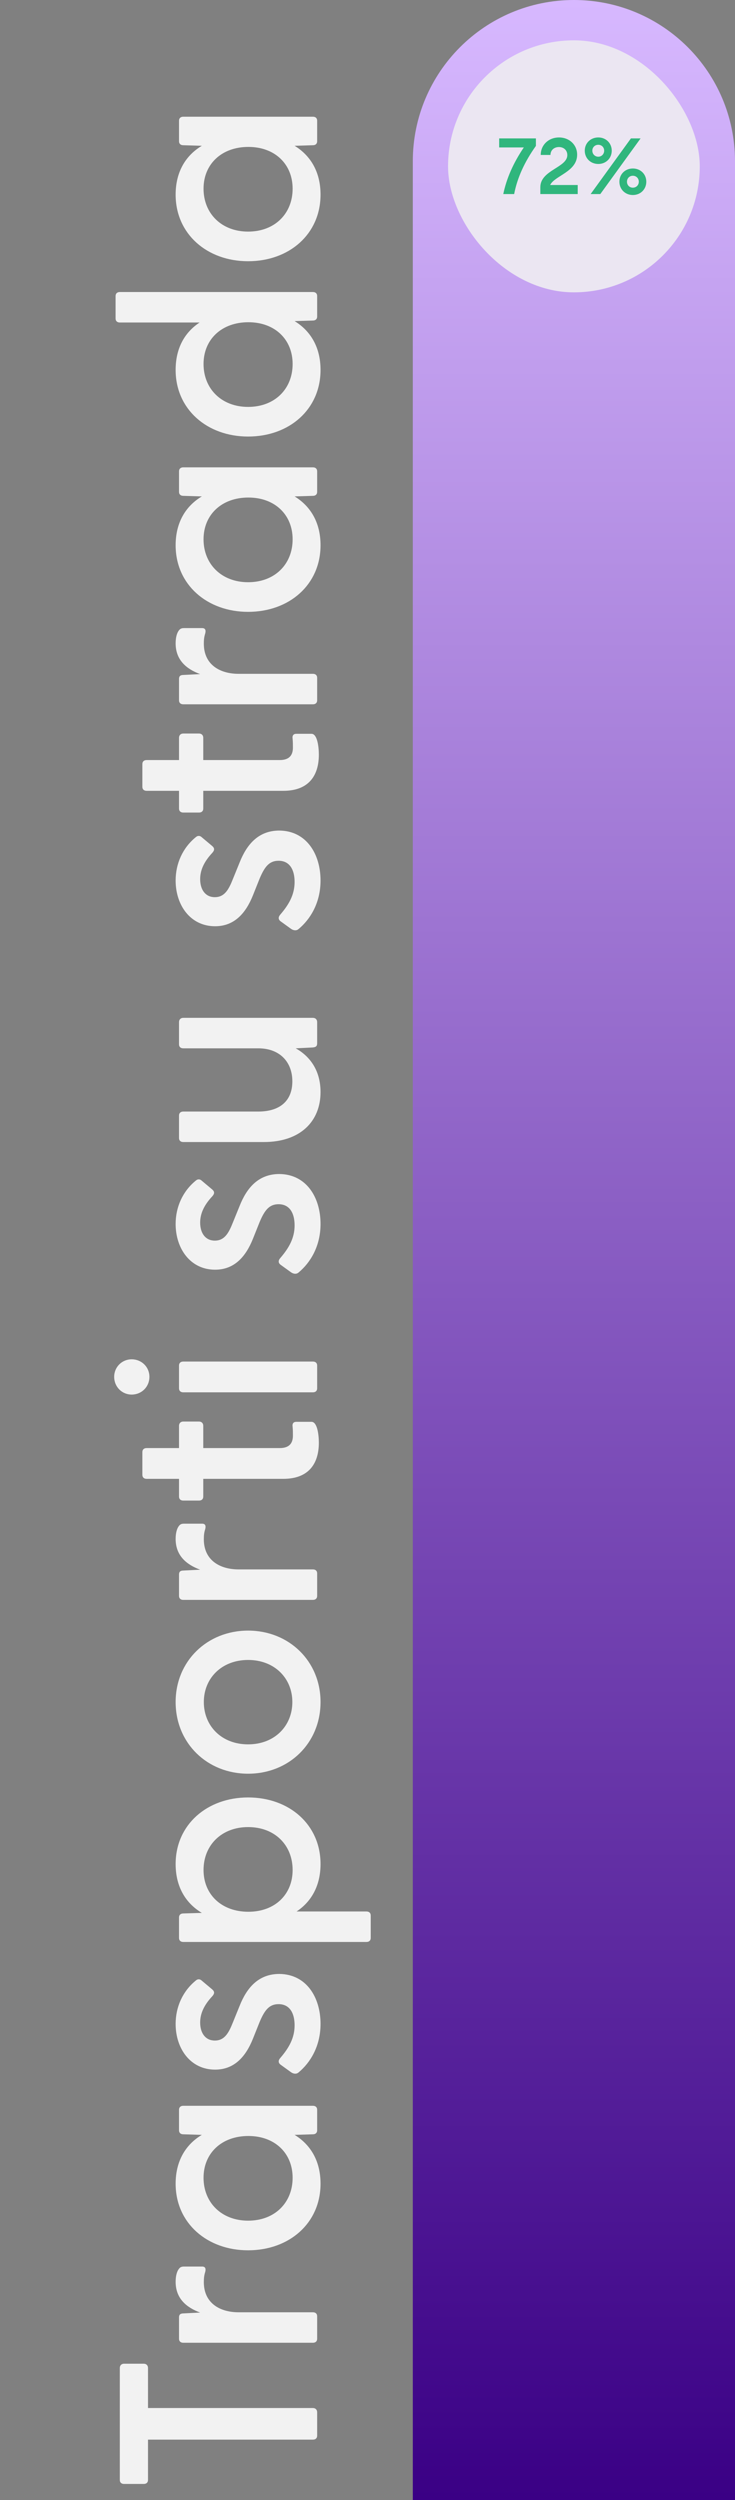 <svg width="146" height="496" viewBox="0 0 146 496" fill="none" xmlns="http://www.w3.org/2000/svg">
<rect x="0" y="0" width="146" height="496" fill="#808080" stroke="none"/>
<path d="M82 32C82 14.327 96.327 0 114 0C131.673 0 146 14.327 146 32V496H82V32Z" fill="url(#paint0_linear_142_318)"/>
<path d="M63 483.232C63 483.736 62.664 484.016 62.16 484.016L29.4 484.016L29.4 492.024C29.4 492.528 29.064 492.808 28.56 492.808L24.64 492.808C24.136 492.808 23.8 492.528 23.8 492.024L23.8 469.792C23.8 469.288 24.136 468.952 24.64 468.952L28.56 468.952C29.064 468.952 29.4 469.288 29.4 469.792L29.4 477.744L62.16 477.744C62.664 477.744 63 478.08 63 478.584L63 483.232ZM63 464.011C63 464.515 62.664 464.795 62.16 464.795L36.4 464.795C35.896 464.795 35.56 464.515 35.56 464.011L35.56 459.755C35.56 459.251 35.784 458.971 36.456 458.971L39.76 458.803C37.016 457.795 34.888 456.003 34.888 452.699C34.888 451.467 35.168 450.627 35.504 450.179C35.784 449.787 36.064 449.675 36.568 449.675L40.152 449.675C40.768 449.675 40.936 450.067 40.768 450.739C40.544 451.411 40.488 452.027 40.488 452.755C40.488 457.067 43.848 458.747 47.376 458.747L62.16 458.747C62.664 458.747 63 459.027 63 459.531L63 464.011ZM63.672 433.237C63.672 441.077 57.456 446.453 49.28 446.453C41.16 446.453 34.888 441.077 34.888 433.237C34.888 428.701 36.904 425.453 40.096 423.549L36.4 423.437C35.896 423.437 35.56 423.157 35.56 422.653L35.56 418.565C35.56 418.061 35.896 417.781 36.4 417.781L62.16 417.781C62.664 417.781 63 418.061 63 418.565L63 422.653C63 423.157 62.664 423.437 62.16 423.437L58.52 423.549C61.712 425.509 63.672 428.757 63.672 433.237ZM49.28 440.573C54.6 440.573 58.128 436.989 58.128 432.061C58.128 427.189 54.6 423.773 49.336 423.773C44.016 423.773 40.432 427.189 40.432 432.061C40.432 436.989 44.016 440.573 49.28 440.573ZM63.672 401.535C63.672 406.015 61.6 409.263 59.304 411.167C58.912 411.503 58.352 411.503 57.792 411.111L55.776 409.655C55.216 409.263 55.272 408.759 55.664 408.311C57.4 406.295 58.52 404.335 58.52 401.815C58.52 399.351 57.512 397.615 55.328 397.615C53.424 397.615 52.528 398.903 51.576 401.143L50.232 404.503C48.832 407.975 46.592 410.607 42.728 410.607C37.8 410.607 34.888 406.407 34.888 401.535C34.888 398.175 36.288 395.039 38.92 392.911C39.312 392.575 39.76 392.631 40.096 392.967L42.168 394.703C42.672 395.151 42.616 395.543 42.168 396.047C40.544 397.783 39.76 399.463 39.76 401.255C39.76 403.383 40.824 404.839 42.672 404.839C44.576 404.839 45.416 403.383 46.256 401.255L47.6 397.951C49 394.423 51.296 391.623 55.496 391.623C60.872 391.679 63.672 396.271 63.672 401.535ZM73.64 384.495C73.64 384.999 73.304 385.279 72.8 385.279L36.4 385.279C35.896 385.279 35.56 384.999 35.56 384.495L35.56 380.407C35.56 379.903 35.896 379.623 36.4 379.623L40.096 379.511C36.904 377.607 34.888 374.359 34.888 369.823C34.888 361.983 41.16 356.607 49.28 356.607C57.456 356.607 63.672 361.983 63.672 369.823C63.672 374.079 61.88 377.271 58.912 379.231L72.8 379.231C73.304 379.231 73.64 379.511 73.64 380.015L73.64 384.495ZM49.336 379.287C54.6 379.287 58.128 375.871 58.128 370.999C58.128 366.071 54.6 362.487 49.28 362.487C44.016 362.487 40.432 366.071 40.432 370.999C40.432 375.871 44.016 379.287 49.336 379.287ZM63.672 337.674C63.672 345.85 57.4 351.898 49.28 351.898C41.16 351.898 34.888 345.85 34.888 337.674C34.888 329.554 41.16 323.506 49.28 323.506C57.4 323.506 63.672 329.554 63.672 337.674ZM49.28 346.074C54.544 346.074 58.072 342.434 58.072 337.674C58.072 332.97 54.544 329.33 49.28 329.33C44.016 329.33 40.488 332.97 40.488 337.674C40.488 342.434 44.016 346.074 49.28 346.074ZM63 316.628C63 317.132 62.664 317.412 62.16 317.412L36.4 317.412C35.896 317.412 35.56 317.132 35.56 316.628L35.56 312.372C35.56 311.868 35.784 311.588 36.456 311.588L39.76 311.42C37.016 310.412 34.888 308.62 34.888 305.316C34.888 304.084 35.168 303.244 35.504 302.796C35.784 302.404 36.064 302.292 36.568 302.292L40.152 302.292C40.768 302.292 40.936 302.684 40.768 303.356C40.544 304.028 40.488 304.644 40.488 305.372C40.488 309.684 43.848 311.364 47.376 311.364L62.16 311.364C62.664 311.364 63 311.644 63 312.148L63 316.628ZM63.336 286.229C63.336 290.317 61.376 293.397 56.28 293.397L40.376 293.397L40.376 296.925C40.376 297.429 40.04 297.709 39.536 297.709L36.4 297.709C35.896 297.709 35.56 297.429 35.56 296.925L35.56 293.397L29.12 293.397C28.616 293.397 28.28 293.117 28.28 292.613L28.28 288.077C28.28 287.573 28.616 287.293 29.12 287.293L35.56 287.293L35.56 282.869C35.56 282.365 35.896 282.029 36.4 282.029L39.536 282.029C40.04 282.029 40.376 282.365 40.376 282.869L40.376 287.293L55.552 287.293C57.4 287.293 58.184 286.397 58.184 284.829C58.184 284.381 58.184 283.709 58.128 283.093C58.016 282.421 58.296 282.085 58.856 282.085L61.88 282.085C63 282.085 63.336 284.549 63.336 286.229ZM29.68 273.152C29.68 275.168 28.112 276.68 26.152 276.68C24.248 276.68 22.68 275.168 22.68 273.152C22.68 271.192 24.248 269.68 26.152 269.68C28.112 269.68 29.68 271.192 29.68 273.152ZM62.16 276.232L36.4 276.232C35.896 276.232 35.56 275.952 35.56 275.448L35.56 270.912C35.56 270.408 35.896 270.128 36.4 270.128L62.16 270.128C62.664 270.128 63 270.408 63 270.912L63 275.448C63 275.952 62.664 276.232 62.16 276.232ZM63.672 242.832C63.672 247.312 61.6 250.56 59.304 252.464C58.912 252.8 58.352 252.8 57.792 252.408L55.776 250.952C55.216 250.56 55.272 250.056 55.664 249.608C57.4 247.592 58.52 245.632 58.52 243.112C58.52 240.648 57.512 238.912 55.328 238.912C53.424 238.912 52.528 240.2 51.576 242.44L50.232 245.8C48.832 249.272 46.592 251.904 42.728 251.904C37.8 251.904 34.888 247.704 34.888 242.832C34.888 239.472 36.288 236.336 38.92 234.208C39.312 233.872 39.76 233.928 40.096 234.264L42.168 236C42.672 236.448 42.616 236.84 42.168 237.344C40.544 239.08 39.76 240.76 39.76 242.552C39.76 244.68 40.824 246.136 42.672 246.136C44.576 246.136 45.416 244.68 46.256 242.552L47.6 239.248C49 235.72 51.296 232.92 55.496 232.92C60.872 232.976 63.672 237.568 63.672 242.832ZM63.672 216.664C63.672 222.488 59.64 226.576 52.416 226.576L36.4 226.576C35.896 226.576 35.56 226.296 35.56 225.792L35.56 221.312C35.56 220.808 35.896 220.528 36.4 220.528L51.296 220.528C55.608 220.528 58.072 218.4 58.072 214.536C58.072 210.728 55.608 207.984 51.296 207.984L36.4 207.984C35.896 207.984 35.56 207.704 35.56 207.2L35.56 202.776C35.56 202.272 35.896 201.936 36.4 201.936L62.16 201.936C62.664 201.936 63 202.272 63 202.776L63 206.976C63 207.536 62.776 207.76 62.104 207.816L58.744 207.984C61.544 209.552 63.672 212.352 63.672 216.664ZM63.672 174.692C63.672 179.172 61.6 182.42 59.304 184.324C58.912 184.66 58.352 184.66 57.792 184.268L55.776 182.812C55.216 182.42 55.272 181.916 55.664 181.468C57.4 179.452 58.52 177.492 58.52 174.972C58.52 172.508 57.512 170.772 55.328 170.772C53.424 170.772 52.528 172.06 51.576 174.3L50.232 177.66C48.832 181.132 46.592 183.764 42.728 183.764C37.8 183.764 34.888 179.564 34.888 174.692C34.888 171.332 36.288 168.196 38.92 166.068C39.312 165.732 39.76 165.788 40.096 166.124L42.168 167.86C42.672 168.308 42.616 168.7 42.168 169.204C40.544 170.94 39.76 172.62 39.76 174.412C39.76 176.54 40.824 177.996 42.672 177.996C44.576 177.996 45.416 176.54 46.256 174.412L47.6 171.108C49 167.58 51.296 164.78 55.496 164.78C60.872 164.836 63.672 169.428 63.672 174.692ZM63.336 149.729C63.336 153.817 61.376 156.897 56.28 156.897L40.376 156.897L40.376 160.425C40.376 160.929 40.04 161.209 39.536 161.209L36.4 161.209C35.896 161.209 35.56 160.929 35.56 160.425L35.56 156.897L29.12 156.897C28.616 156.897 28.28 156.617 28.28 156.113L28.28 151.577C28.28 151.073 28.616 150.793 29.12 150.793L35.56 150.793L35.56 146.369C35.56 145.865 35.896 145.529 36.4 145.529L39.536 145.529C40.04 145.529 40.376 145.865 40.376 146.369L40.376 150.793L55.552 150.793C57.4 150.793 58.184 149.897 58.184 148.329C58.184 147.881 58.184 147.209 58.128 146.593C58.016 145.921 58.296 145.585 58.856 145.585L61.88 145.585C63 145.585 63.336 148.049 63.336 149.729ZM63 138.948C63 139.452 62.664 139.732 62.16 139.732L36.4 139.732C35.896 139.732 35.56 139.452 35.56 138.948L35.56 134.692C35.56 134.188 35.784 133.908 36.456 133.908L39.76 133.74C37.016 132.732 34.888 130.94 34.888 127.636C34.888 126.404 35.168 125.564 35.504 125.116C35.784 124.724 36.064 124.612 36.568 124.612L40.152 124.612C40.768 124.612 40.936 125.004 40.768 125.676C40.544 126.348 40.488 126.964 40.488 127.692C40.488 132.004 43.848 133.684 47.376 133.684L62.16 133.684C62.664 133.684 63 133.964 63 134.468L63 138.948ZM63.672 108.174C63.672 116.014 57.456 121.39 49.28 121.39C41.16 121.39 34.888 116.014 34.888 108.174C34.888 103.638 36.904 100.39 40.096 98.486L36.4 98.374C35.896 98.374 35.56 98.094 35.56 97.59L35.56 93.502C35.56 92.998 35.896 92.718 36.4 92.718L62.16 92.718C62.664 92.718 63 92.998 63 93.502L63 97.59C63 98.094 62.664 98.374 62.16 98.374L58.52 98.486C61.712 100.446 63.672 103.694 63.672 108.174ZM49.28 115.51C54.6 115.51 58.128 111.926 58.128 106.998C58.128 102.126 54.6 98.71 49.336 98.71C44.016 98.71 40.432 102.126 40.432 106.998C40.432 111.926 44.016 115.51 49.28 115.51ZM63.672 73.393C63.672 81.233 57.456 86.609 49.28 86.609C41.16 86.609 34.888 81.233 34.888 73.393C34.888 69.081 36.68 65.945 39.648 63.985L23.8 63.985C23.296 63.985 22.96 63.705 22.96 63.201L22.96 58.721C22.96 58.217 23.296 57.937 23.8 57.937L62.16 57.937C62.664 57.937 63 58.217 63 58.721L63 62.809C63 63.313 62.664 63.593 62.16 63.593L58.52 63.705C61.712 65.665 63.672 68.913 63.672 73.393ZM49.28 80.729C54.6 80.729 58.128 77.145 58.128 72.217C58.128 67.345 54.6 63.929 49.336 63.929C44.016 63.929 40.432 67.345 40.432 72.217C40.432 77.145 44.016 80.729 49.28 80.729ZM63.672 38.612C63.672 46.452 57.456 51.828 49.28 51.828C41.16 51.828 34.888 46.452 34.888 38.612C34.888 34.076 36.904 30.828 40.096 28.924L36.4 28.812C35.896 28.812 35.56 28.532 35.56 28.028L35.56 23.94C35.56 23.436 35.896 23.156 36.4 23.156L62.16 23.156C62.664 23.156 63 23.436 63 23.94L63 28.028C63 28.532 62.664 28.812 62.16 28.812L58.52 28.924C61.712 30.884 63.672 34.132 63.672 38.612ZM49.28 45.948C54.6 45.948 58.128 42.364 58.128 37.436C58.128 32.564 54.6 29.148 49.336 29.148C44.016 29.148 40.432 32.564 40.432 37.436C40.432 42.364 44.016 45.948 49.28 45.948Z" fill="#F2F2F2"/>
<rect x="89" y="8" width="50" height="50" rx="25" fill="#EBE6F2"/>
<path d="M99.972 38.5C100.612 35.412 101.956 32.34 104.052 29.252H99.156V27.46H106.452V28.948C104.18 32.132 102.74 35.316 102.132 38.5H99.972ZM107.332 38.5V37.14C107.332 33.732 112.692 33.252 112.692 30.772C112.692 29.796 111.972 29.172 111.028 29.172C110.068 29.172 109.348 29.796 109.348 30.74H107.412C107.412 28.74 108.98 27.268 111.044 27.268C113.076 27.268 114.644 28.708 114.644 30.692C114.644 34.1 110.148 34.852 109.284 36.708H114.756V38.5H107.332ZM118.845 32.532C117.309 32.532 116.157 31.396 116.157 29.892C116.157 28.404 117.309 27.268 118.845 27.268C120.365 27.268 121.517 28.404 121.517 29.892C121.517 31.396 120.365 32.532 118.845 32.532ZM117.325 38.5L125.325 27.46H127.245L119.245 38.5H117.325ZM118.845 31.092C119.501 31.092 120.013 30.564 120.013 29.892C120.013 29.22 119.501 28.724 118.845 28.724C118.173 28.724 117.661 29.22 117.661 29.892C117.661 30.564 118.173 31.092 118.845 31.092ZM125.709 38.692C124.189 38.692 123.037 37.556 123.037 36.052C123.037 34.548 124.189 33.428 125.709 33.428C127.229 33.428 128.381 34.548 128.381 36.052C128.381 37.556 127.229 38.692 125.709 38.692ZM125.709 37.236C126.381 37.236 126.893 36.724 126.893 36.052C126.893 35.38 126.381 34.868 125.709 34.868C125.037 34.868 124.541 35.38 124.541 36.052C124.541 36.724 125.037 37.236 125.709 37.236Z" fill="#30B67D"/>
<defs>
<linearGradient id="paint0_linear_142_318" x1="114" y1="0" x2="114" y2="496" gradientUnits="userSpaceOnUse">
<stop stop-color="#D7B8FF"/>
<stop offset="1" stop-color="#3A0085"/>
</linearGradient>
</defs>
</svg>
